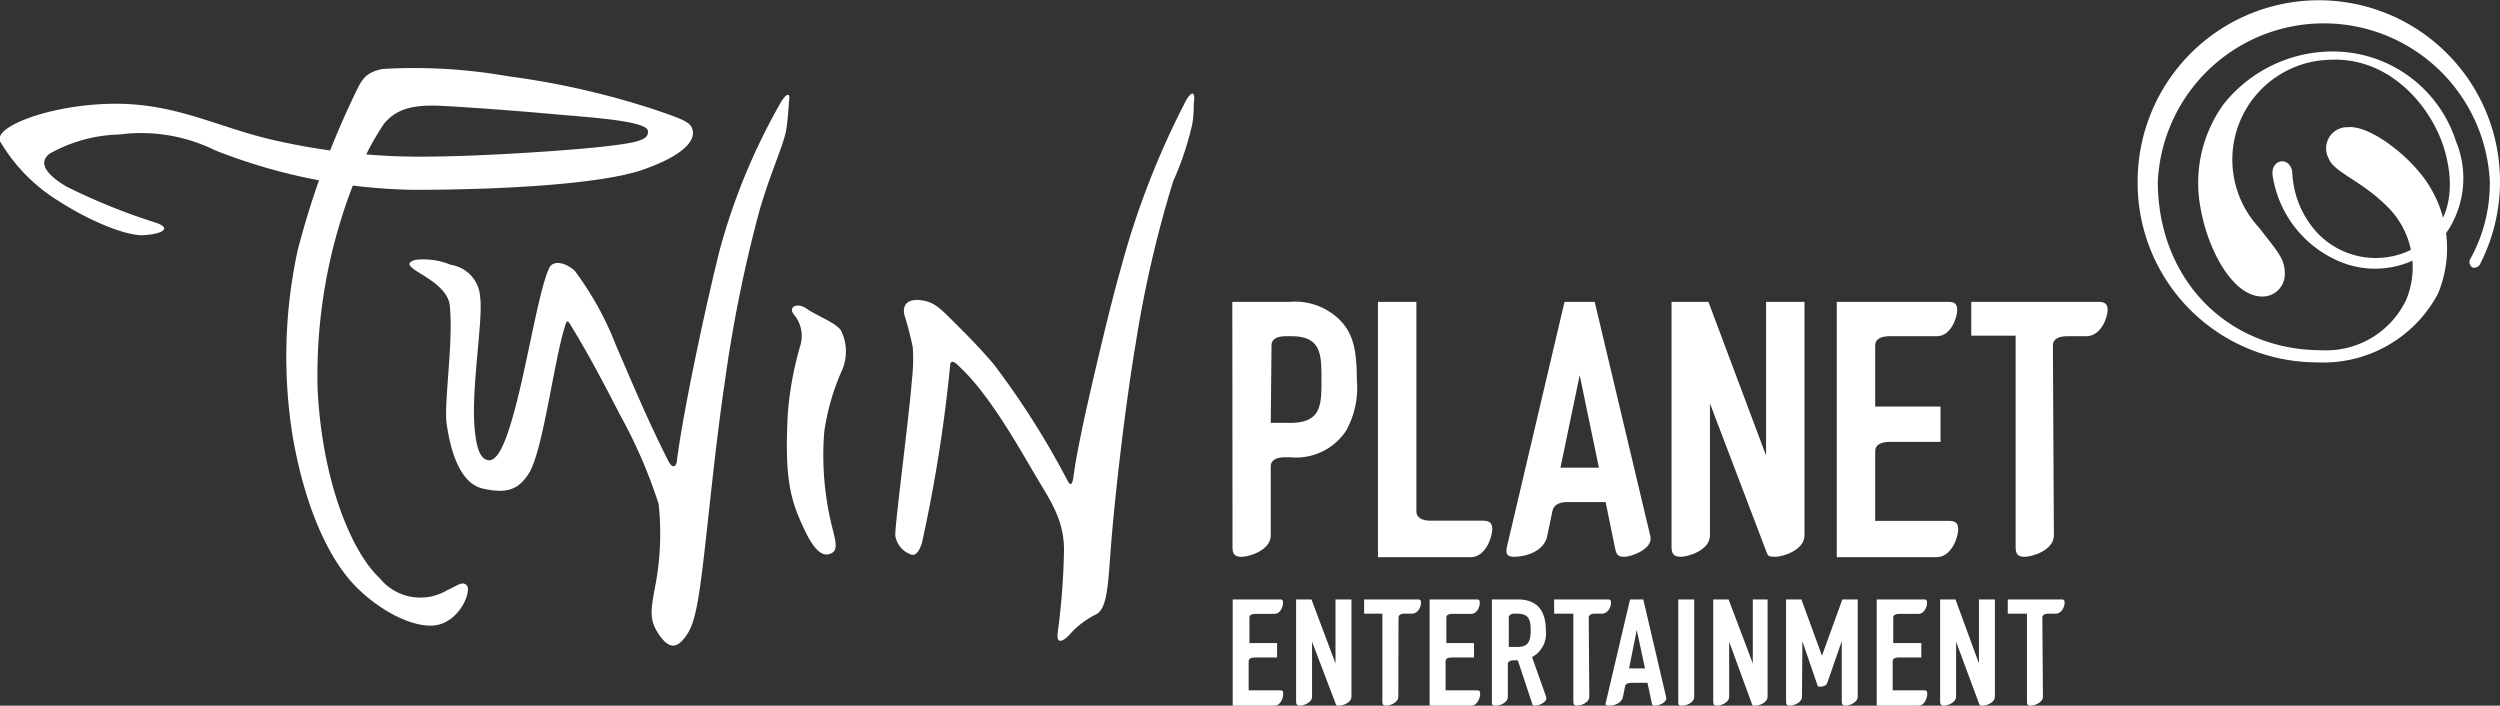 <svg xmlns="http://www.w3.org/2000/svg" viewBox="0 0 130.12 36.73"><rect x="0" y="0" width="130.12" height="36.73" fill="#333333" stroke="none"/><defs><style>.cls-1{fill:#fff;}</style></defs><g id="Layer_2" data-name="Layer 2"><g id="レイヤー_3" data-name="レイヤー 3"><path class="cls-1" d="M114.52,10.75c.31,1.87,1.27,3.82,2.4,4.45s2-.12,2-.92-.3-1.09-1.34-2.43a5.2,5.2,0,0,1,3.76-8.74c3.07-.13,5.27,2.48,5.91,4.75s.15,4.36-2.07,5.28a4.19,4.19,0,0,1-4.55-1A4.93,4.93,0,0,1,119.31,9c-.07-.91-1.24-.77-1,.28a5.8,5.8,0,0,0,3.3,4.26,4.76,4.76,0,0,0,5.15-.74,5,5,0,0,0,1.07-5.44,6.73,6.73,0,0,0-6.3-4.68,7.26,7.26,0,0,0-5.81,2.76A7,7,0,0,0,114.52,10.75Z"/><path class="cls-1" d="M129.11,13.69a9.43,9.43,0,1,0-17.85-4.26,9.34,9.34,0,0,0,9.33,9.43,6.76,6.76,0,0,0,6.3-3.57,6.16,6.16,0,0,0-1.07-6.45c-1-1.16-2.65-2.32-3.62-2.22a1.1,1.1,0,0,0-1,1.62c.27.75,1.77,1.16,3.18,2.64a4.43,4.43,0,0,1,.86,4.72,4.61,4.61,0,0,1-4.39,2.63c-5,0-8.54-3.77-8.54-8.78a8.65,8.65,0,0,1,17.28,0,8.1,8.1,0,0,1-1,4,.34.34,0,0,0,.09.47A.35.35,0,0,0,129.11,13.69Z"/><path class="cls-1" d="M22.45,8.15a34.2,34.2,0,0,1-8.3-.88c-2.85-.66-5-1.9-8.24-1.87S-.33,6.58,0,7.35a9,9,0,0,0,3.08,3.13c1.54,1,3.49,1.81,4.39,1.76s1.56-.34.61-.66A31.6,31.6,0,0,1,3.46,9.71C2.58,9.19,1.9,8.53,2.58,8A7.81,7.81,0,0,1,6.21,7a8.71,8.71,0,0,1,5,.83A29.32,29.32,0,0,0,21.57,9.88c4.37,0,9.7-.28,11.9-1.05s2.67-1.54,2.59-2-.39-.58-2-1.13a42,42,0,0,0-7.61-1.73,28.14,28.14,0,0,0-6.54-.38c-1,.21-1.1.6-1.6,1.64A44.41,44.41,0,0,0,15.5,13a26.09,26.09,0,0,0-.25,9.81c.66,3.71,1.9,6.35,3.3,7.75S21.9,32.88,23,32.46s1.53-1.78,1.29-2-.44,0-1,.25a2.72,2.72,0,0,1-3.52-.61c-1.45-1.34-3-5-3.24-9.86a27.38,27.38,0,0,1,2-11A14.5,14.5,0,0,1,20,6.42c.58-.66,1.3-1,3-.91s4.29.29,6.14.46c1.62.14,4.5.33,4.58.83s-.6.63-2.23.82S25.5,8.12,22.45,8.15Z"/><path class="cls-1" d="M23.25,22.08c.21,1.44.7,3.08,1.88,3.35,1.33.3,1.88,0,2.39-.78.73-1.15,1.27-5.6,1.85-7.55.14-.47.15-.47.35-.15,1,1.63,1.92,3.42,2.56,4.66a25.9,25.9,0,0,1,2,4.62,14.41,14.41,0,0,1-.17,4.24c-.23,1.26-.35,1.77.19,2.56s.94.68,1.34.16.61-1.13.9-3.42.68-6.53,1.18-9.85a71.85,71.85,0,0,1,1.82-9C40.1,9,40.83,7.43,40.93,6.71s.11-1.18.15-1.55-.19-.3-.52.31a32.71,32.71,0,0,0-3.07,7.43c-.56,2.16-1.85,8-2.25,11,0,.31-.19.6-.45.1-1.11-2.18-2-4.35-2.72-6a16.23,16.23,0,0,0-2.16-3.91c-.54-.48-1.14-.53-1.32-.15-.58,1.2-1.23,5.59-2,8.09-.41,1.36-.79,2-1.2,1.92s-.59-.66-.68-1.58c-.21-2.11.45-5.73.28-6.9a1.8,1.8,0,0,0-1.54-1.69,3.65,3.65,0,0,0-1.86-.25c-.41.15-.39.29.25.68s1.49.93,1.57,1.69C23.61,17.79,23.09,21,23.25,22.08Z"/><path class="cls-1" d="M41,21.59c-.17,3.37.14,4.47.91,6.06.52,1.08.93,1.3,1.28,1.18s.38-.37.19-1.13a15.42,15.42,0,0,1-.48-5.22,12,12,0,0,1,.94-3.24,2.45,2.45,0,0,0-.08-2.06c-.31-.41-1.28-.76-1.77-1.11s-1-.1-.66.31A1.73,1.73,0,0,1,41.65,18,17.22,17.22,0,0,0,41,21.59Z"/><path class="cls-1" d="M47.47,19.71c-.18,2.24-.91,7.68-.87,8.18a1.23,1.23,0,0,0,.72.93c.31.18.5-.08.66-.54a78,78,0,0,0,1.47-9.23c0-.25.14-.33.45,0,1.56,1.42,3.11,4.2,4,5.71.79,1.33,1.46,2.27,1.48,3.82a36.61,36.61,0,0,1-.33,4.36c-.08.62.29.44.6.11A4.46,4.46,0,0,1,57,32c.54-.23.65-1.11.78-3,.21-3,.81-8.06,1.34-11.17a60.13,60.13,0,0,1,1.94-8.39,15.83,15.83,0,0,0,1-3c.1-.66.05-.84.09-1.21s-.08-.58-.42,0A43.23,43.23,0,0,0,58.33,14c-.58,2-1.65,6.63-1.94,8s-.45,2.27-.51,2.76-.17.54-.31.27a42.59,42.59,0,0,0-3.87-6.1c-.86-1-1.57-1.69-2.09-2.21-.69-.69-1-1-1.64-1.09s-1,.15-.91.72a16.81,16.81,0,0,1,.45,1.74A9.29,9.29,0,0,1,47.47,19.71Z"/><path class="cls-1" d="M82.22,19.53h0l-1,4.81h2Zm3.68,8.39c.15.65-1,1.06-1.34,1.06s-.42-.08-.5-.45l-.49-2.4h-2c-.46,0-.71.18-.77.47l-.27,1.3c-.16.8-1.13,1.08-1.72,1.08-.39,0-.45-.17-.38-.51l3-12.76H83Z"/><path class="cls-1" d="M73.72,15.71h-2V29h4.83c.79,0,1.12-1.09,1.12-1.45s-.17-.45-.51-.45H74.44c-.45,0-.72-.18-.72-.48Z"/><path class="cls-1" d="M101.39,15.71c.32,0,.48.08.48.43s-.31,1.36-1.06,1.36H98.33c-.46,0-.73.17-.73.47v3.19H101V23H98.33c-.46,0-.73.18-.73.47v3.64h3.8c.35,0,.52.08.52.45S101.59,29,100.79,29H95.6V15.71Z"/><path class="cls-1" d="M106.9,27.86c0,.79-1.14,1.12-1.52,1.12s-.47-.17-.47-.51v-11H102.6V15.71h6.59c.34,0,.51.08.51.43s-.33,1.36-1.12,1.36h-1c-.46,0-.73.17-.73.47Z"/><path class="cls-1" d="M89,21h0v6.86c0,.79-1.15,1.12-1.52,1.12s-.48-.17-.48-.51V15.71h1.92l3,8h0v-8h2V27.86c0,.79-1.15,1.12-1.52,1.12s-.37-.05-.45-.23Z"/><path class="cls-1" d="M64.14,15.71h3a3.31,3.31,0,0,1,2.58.93c.69.69.9,1.53.9,3.12a4.58,4.58,0,0,1-.56,2.66,3.12,3.12,0,0,1-2.9,1.38h-.29c-.46,0-.73.17-.73.47v3.59c0,.79-1.14,1.12-1.52,1.12s-.47-.17-.47-.51Zm2,6.3h1c1.63,0,1.64-.91,1.64-2.23s0-2.28-1.56-2.28h-.31c-.46,0-.73.17-.73.47Z"/><path class="cls-1" d="M85.19,32.79h0l-.4,2h.83Zm1.53,3.5c.07.27-.4.44-.55.44s-.18,0-.21-.19l-.21-1H84.9c-.19,0-.3.07-.32.19l-.11.55c-.07.33-.47.45-.72.45s-.19-.07-.16-.21l1.25-5.32h.69Z"/><path class="cls-1" d="M100.09,31.2c.14,0,.21,0,.21.18s-.13.57-.45.57h-1c-.2,0-.31.07-.31.19v1.33H100v.75H98.82c-.2,0-.31.07-.31.2v1.51h1.59c.14,0,.21,0,.21.19s-.13.61-.46.61H97.68V31.2Z"/><path class="cls-1" d="M76.82,31.2c.14,0,.2,0,.2.18s-.13.57-.44.57h-1c-.19,0-.3.07-.3.19v1.33h1.44v.75H75.54c-.19,0-.3.07-.3.2v1.51h1.59c.14,0,.21,0,.21.19s-.14.61-.47.61H74.41V31.2Z"/><path class="cls-1" d="M66.57,31.2c.14,0,.21,0,.21.18s-.13.57-.44.57h-1c-.2,0-.31.07-.31.19v1.33h1.44v.75H65.3c-.2,0-.31.07-.31.2v1.51h1.59c.15,0,.21,0,.21.19s-.13.61-.46.61H64.16V31.2Z"/><path class="cls-1" d="M106.33,36.26c0,.33-.48.47-.64.47s-.19-.07-.19-.22V31.94h-1V31.2h2.75c.14,0,.21,0,.21.18s-.14.56-.47.56h-.39c-.19,0-.3.08-.3.2Z"/><path class="cls-1" d="M82.72,36.26c0,.33-.47.47-.63.47s-.2-.07-.2-.22V31.94h-1V31.2h2.75c.14,0,.21,0,.21.18s-.14.56-.47.56H83c-.19,0-.31.08-.31.2Z"/><path class="cls-1" d="M87.35,36.51c0,.15,0,.22.2.22s.63-.14.63-.47V31.2h-.83Z"/><path class="cls-1" d="M72.78,36.26c0,.33-.47.47-.63.47s-.2-.07-.2-.22V31.94H71V31.2h2.74c.15,0,.22,0,.22.18s-.14.56-.47.56h-.39c-.2,0-.31.08-.31.2Z"/><path class="cls-1" d="M90,33.4h0v2.86c0,.33-.47.47-.63.47s-.2-.07-.2-.22V31.2h.8l1.26,3.33h0V31.2H92v5.06c0,.33-.47.47-.63.47s-.15,0-.19-.1Z"/><path class="cls-1" d="M101.81,33.4h0v2.86c0,.33-.48.47-.63.47s-.2-.07-.2-.22V31.2h.8L103,34.53h0V31.2h.83v5.06c0,.33-.48.47-.63.47s-.15,0-.19-.1Z"/><path class="cls-1" d="M68.29,33.4h0v2.86c0,.33-.48.47-.63.47s-.2-.07-.2-.22V31.2h.8l1.25,3.33h0V31.2h.83v5.06c0,.33-.48.47-.63.47s-.15,0-.19-.1Z"/><path class="cls-1" d="M93.79,36.26c0,.33-.47.47-.63.47s-.2-.07-.2-.22V31.2h.8l1.07,2.93h0l1.06-2.93h.8v5.06c0,.33-.48.47-.63.47s-.2-.07-.2-.22V33.37h0l-.75,2.16c-.06.19-.28.21-.38.21s-.1,0-.13-.06l-.79-2.31h0Z"/><path class="cls-1" d="M80.47,36.26l-.73-2.06a1.39,1.39,0,0,0,.72-1.38c0-1.07-.48-1.62-1.47-1.62H77.65v5.31c0,.15,0,.22.2.22s.63-.14.63-.47v-1.7c0-.12.11-.19.3-.19H79l.75,2.26c0,.08.08.1.18.1S80.58,36.56,80.47,36.26ZM79,33.67h-.47V32.14c0-.12.11-.2.3-.2h.13c.61,0,.71.31.71.87S79.54,33.67,79,33.67Z"/></g></g></svg>